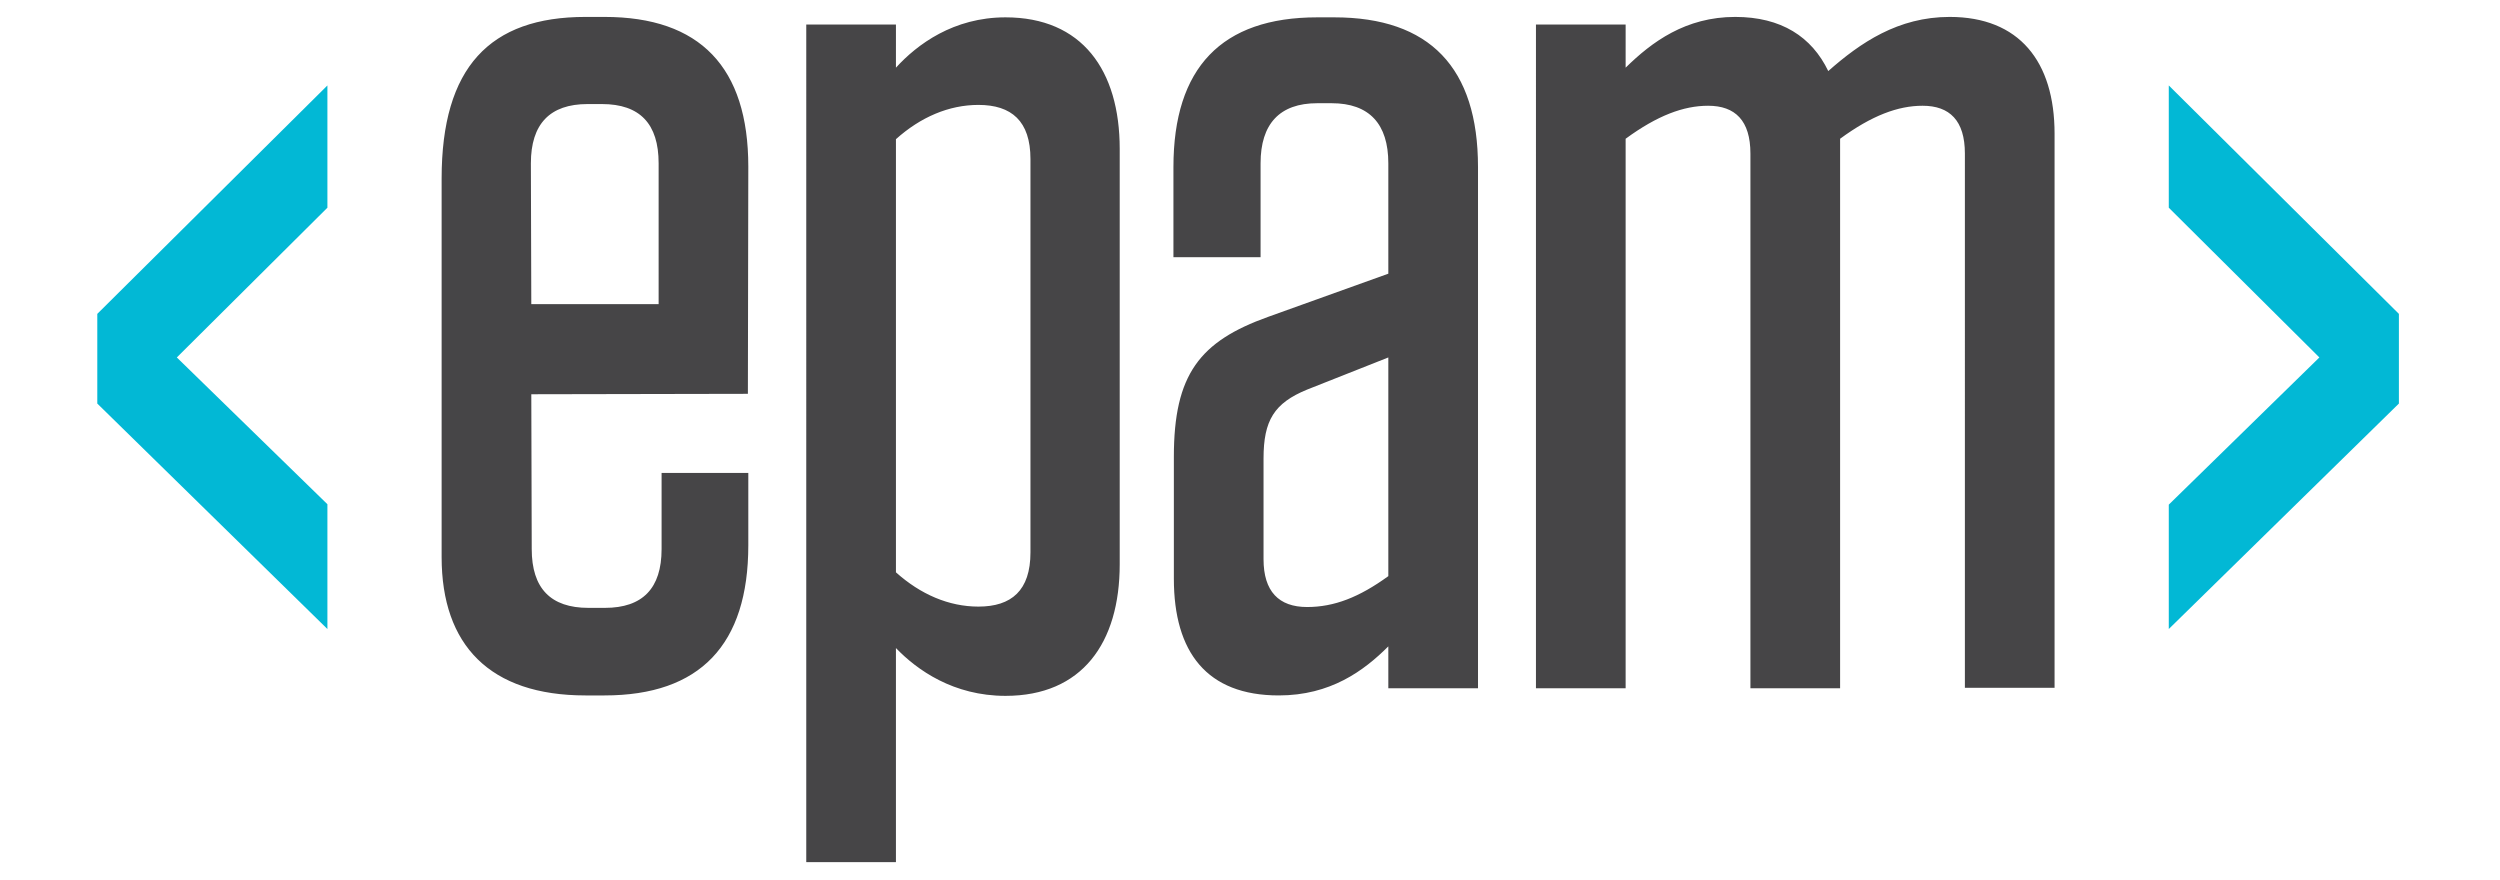 <svg width="591" height="208" viewBox="0 0 591 208" xmlns="http://www.w3.org/2000/svg">
  <path fill="#464547" d="M125.6 71.9h30.1V38.6c0-9.3-4.4-14-13.4-14h-3.4c-8.9 0-13.4 4.7-13.4 14l.1 33.3zm0 21.3.1 36.6c0 9.3 4.5 13.9 13.4 13.9h3.9c8.9 0 13.4-4.6 13.4-13.9v-18h20.5v17.1c0 23.5-11.4 35.5-34 35.5h-4.5c-22.6 0-34-11.9-34-32.7V42.2c0-26.3 11.4-38.2 34-38.2h4.5c22.6 0 34 11.9 34 35.4l-.1 53.7-51.2.1zm86.2 42.1c5.8 5.2 12.5 8.1 19.5 8.1 7.8 0 12.3-3.8 12.3-12.8v-93c0-9-4.5-12.8-12.3-12.8-7 0-13.7 2.9-19.5 8.1v102.4zM190.6 5.8h21.2V16c5-5.5 13.6-11.9 25.9-11.9 18.1 0 27 12.5 27 31.1v98.2c0 18.6-8.9 31.1-27 31.1-12.3 0-20.9-6.1-25.9-11.3v50.6h-21.2V5.8zm137.6 130.4V84.5L309 92.1c-7.8 3.2-10.3 7.3-10.3 16.3v23.8c0 7.6 3.6 11.3 10.3 11.3 6.4 0 12.3-2.3 19.2-7.3M277.5 108c0-19.5 6.1-27.3 22.3-33.1l28.4-10.2V38.6c0-9.3-4.5-14.2-13.4-14.2h-3.4c-8.9 0-13.4 4.9-13.4 14.2v22.2h-20.6V39.5c0-23.5 11.4-35.4 34-35.4h4c22.6 0 34 11.9 34 35.4v123.2h-21.2v-9.9c-5.8 5.8-13.7 11.6-25.9 11.6-17 0-24.8-10.2-24.8-27.6V108zM435 162.7h-21.2V36.3c0-7.8-3.6-11.3-10-11.3-5.8 0-12 2.3-19.5 7.8v129.9h-21.2V5.8h21.2V16c6.2-6.1 14.2-12 25.9-12 10.9 0 18.1 4.7 22 12.8C439.8 10.1 448.7 4 460.9 4c16.4 0 24.8 10.5 24.8 27.6v131h-21.2V36.3c0-7.8-3.6-11.3-10-11.3-5.8 0-12 2.3-19.5 7.8v129.9z"/>
  <path fill="#02b8d5" d="M23 74.2v21.2l54.4 53.3v-29.5L41.8 84.5l35.6-35.4V20.2m435.3 28.9 35.6 35.4-35.6 34.8v29.4l54.4-53.3V74.2l-54.4-54"/>
</svg>
